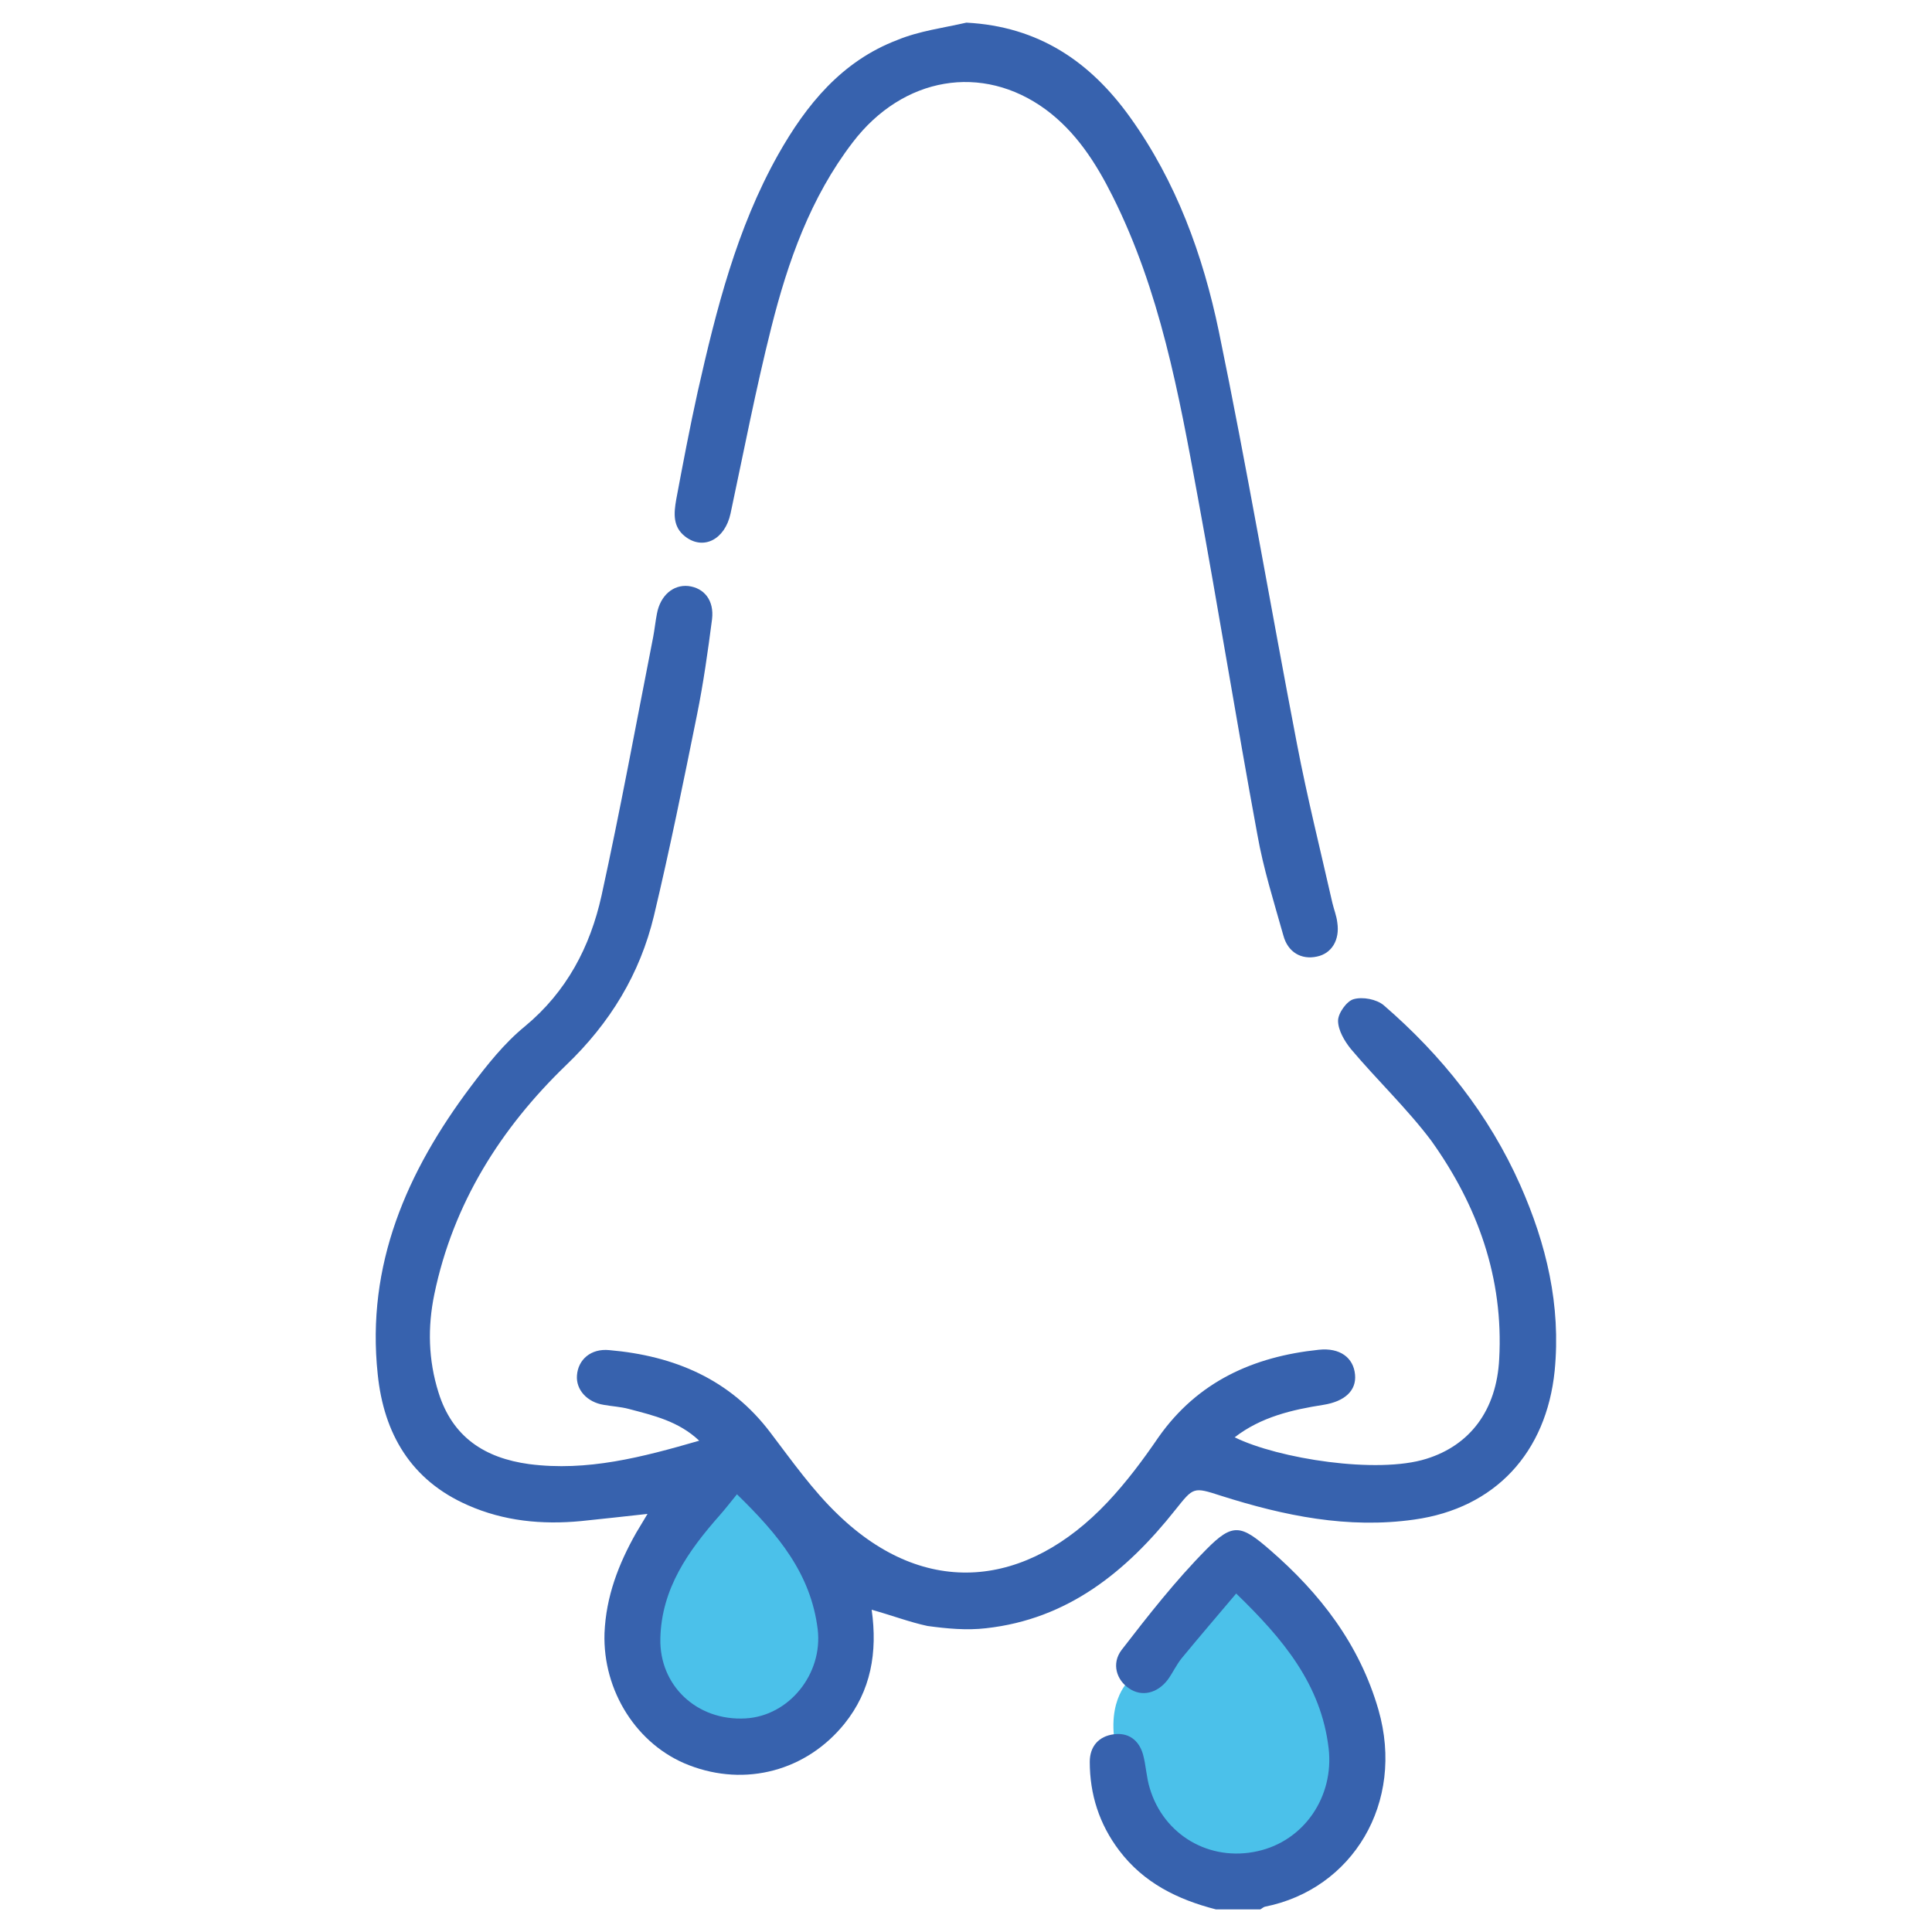 <?xml version="1.0" encoding="utf-8"?>
<!-- Generator: Adobe Illustrator 22.1.0, SVG Export Plug-In . SVG Version: 6.00 Build 0)  -->
<svg version="1.1" id="Layer_1" xmlns="http://www.w3.org/2000/svg" xmlns:xlink="http://www.w3.org/1999/xlink" x="0px" y="0px"
	 viewBox="0 0 512 512" style="enable-background:new 0 0 512 512;" xml:space="preserve">
<style type="text/css">
	.st0{fill:#4BC1EA;}
	.st1{fill:#3762AE;}
</style>
<g>
	<path class="st0" d="M323.8,413.3l-24.6,32.1c0,0-7.1,6.1-2.7,21.1c4.5,15,14.6,27.2,14.6,27.2h30.9l17.5-15.8l2.4-24.4l-12.2-24
		l-18.3-16.2H323.8z"/>
	<path class="st0" d="M191.2,380.4l-24.6,32.1c0,0-7.1,6.1-2.7,21.1s14.6,27.2,14.6,27.2h30.9l17.5-15.8l2.4-24.4l-12.2-24
		l-18.3-16.2H191.2z"/>
	<g>
		<path class="st1" d="M322.2,506c-10.1-2.6-19.1-7-25.6-15.6c-5.3-7-7.8-14.9-7.8-23.5c0-4.1,2.4-6.8,6.4-7.3
			c3.8-0.5,6.6,1.5,7.7,5.3c0.8,2.9,0.9,6.1,1.8,9c3.7,12.4,15.8,19.5,28.5,16.7c12.4-2.7,20.4-14.5,18.9-27.3
			c-2-16.9-12-28.9-24.5-41c-4.9,5.8-9.7,11.4-14.4,17.1c-1.4,1.7-2.4,3.9-3.7,5.7c-2.8,3.7-6.9,4.6-10.2,2.4
			c-3.4-2.2-4.8-6.6-2.1-10.2c7.1-9.2,14.3-18.4,22.5-26.7c7-7.1,9.2-6.5,16.8,0.1c13.4,11.6,23.8,25.1,28.8,42.4
			c7.1,24.7-6.9,47.6-30.1,52.2c-0.4,0.1-0.8,0.5-1.2,0.7C330,506,326.1,506,322.2,506z"/>
		<path class="st1" d="M231,426.6c1.6,11.3-0.2,21.5-7.2,30.2c-10.1,12.5-26.2,16.8-41.2,11c-13.8-5.3-22.9-19.7-22.4-35
			c0.4-9.7,3.7-18.3,8.4-26.6c0.9-1.5,1.8-3,3-5c-6.2,0.7-11.9,1.3-17.6,1.9c-10.4,1-20.5,0-30-4.2c-15.1-6.6-22.3-19-23.9-34.7
			c-3.1-29,7.7-53.7,24.7-76.3c4.3-5.7,8.8-11.4,14.3-15.9c11.1-9.2,17.3-21.1,20.3-34.6c5-22.8,9.2-45.7,13.7-68.6
			c0.4-2.1,0.6-4.2,1-6.2c0.9-4.8,4.3-7.7,8.3-7.3c4.2,0.5,6.9,3.8,6.3,8.8c-1.1,8.5-2.3,17-4,25.4c-3.6,17.8-7.2,35.6-11.4,53.2
			c-3.7,15.4-11.6,28.4-23.3,39.6c-17.3,16.7-29.9,36.6-34.9,60.7c-1.8,8.7-1.6,17.4,1.1,26c3.7,11.9,12.3,17.4,24,19
			c15.4,2,29.9-1.8,45.1-6.2c-5.5-5.2-12.2-6.7-18.6-8.4c-2.2-0.6-4.5-0.7-6.7-1.1c-4.4-0.7-7.4-4-7.1-7.8c0.3-4.2,3.7-7.2,8.6-6.7
			c17.2,1.5,32,7.7,42.7,21.9c5.7,7.5,11.2,15.3,17.9,21.7c23.2,22.4,50,19.4,71.4-3.3c5-5.3,9.4-11.2,13.5-17.2
			c10.4-14.8,25.2-21.4,42.5-23.2c5.6-0.6,9.2,2.1,9.6,6.6c0.4,4.2-2.7,7.1-8.4,8c-8.3,1.3-16.5,3.2-23.5,8.6
			c11.6,5.7,37.8,9.8,50.8,5.7c11.6-3.6,18.6-12.9,19.3-26.4c1.2-21.5-5.7-40.7-18-57.9C373,293.9,365,286.3,358,278
			c-1.7-2.1-3.4-5-3.4-7.5c0-2,2.3-5.2,4.1-5.7c2.4-0.7,6.1,0,8,1.6c15.4,13.3,27.9,29,36.2,47.7c6.9,15.6,10.8,31.8,9.1,49.2
			c-2.2,21.6-15.7,36.4-37.2,39.4c-17.6,2.5-34.5-1-51.2-6.3c-7.4-2.4-7.3-2.3-12.1,3.7c-13,16.4-28.5,29-50.2,31.4
			c-5.1,0.6-10.4,0.1-15.5-0.6C241.1,429.9,236.4,428.1,231,426.6z M195.3,396c-1.7,2.1-3.1,3.9-4.6,5.6
			c-8.3,9.4-15.4,19.4-15.7,32.6c-0.3,12.5,9.7,21.9,22.5,21.2c11.6-0.6,20.6-11.8,19.2-23.6C214.9,417.1,206.3,406.7,195.3,396z"/>
		<path class="st1" d="M256.1,6c19.1,1,32.8,10.3,43.4,25.1c12.2,17,19.3,36.5,23.5,56.7c7.5,36.3,13.7,72.9,20.7,109.3
			c2.7,14.1,6.2,28.1,9.4,42.2c0.4,1.7,1.1,3.4,1.3,5.2c0.7,4.6-1.5,8.2-5.4,9c-4.1,0.9-7.7-1.1-8.9-5.6c-2.5-8.9-5.3-17.7-6.9-26.8
			c-5.5-29.8-10.3-59.7-15.8-89.5c-5-27.3-10-54.6-22.6-79.7c-4.4-8.8-9.7-17-17.7-22.9c-16.8-12.3-37.8-8.7-51.1,8.7
			c-11.2,14.6-17.2,31.6-21.6,49.1c-4.1,16.3-7.3,32.9-10.8,49.3c-1.5,6.9-7.2,9.8-12,6.1c-3.4-2.6-3-6.3-2.4-9.8
			c1.8-9.6,3.6-19.1,5.7-28.6c4.9-21.7,10.3-43.2,21.3-62.8c7.5-13.3,16.9-24.8,31.6-30.4C243.6,8.2,250,7.4,256.1,6z"/>
	</g>
</g>
</svg>
